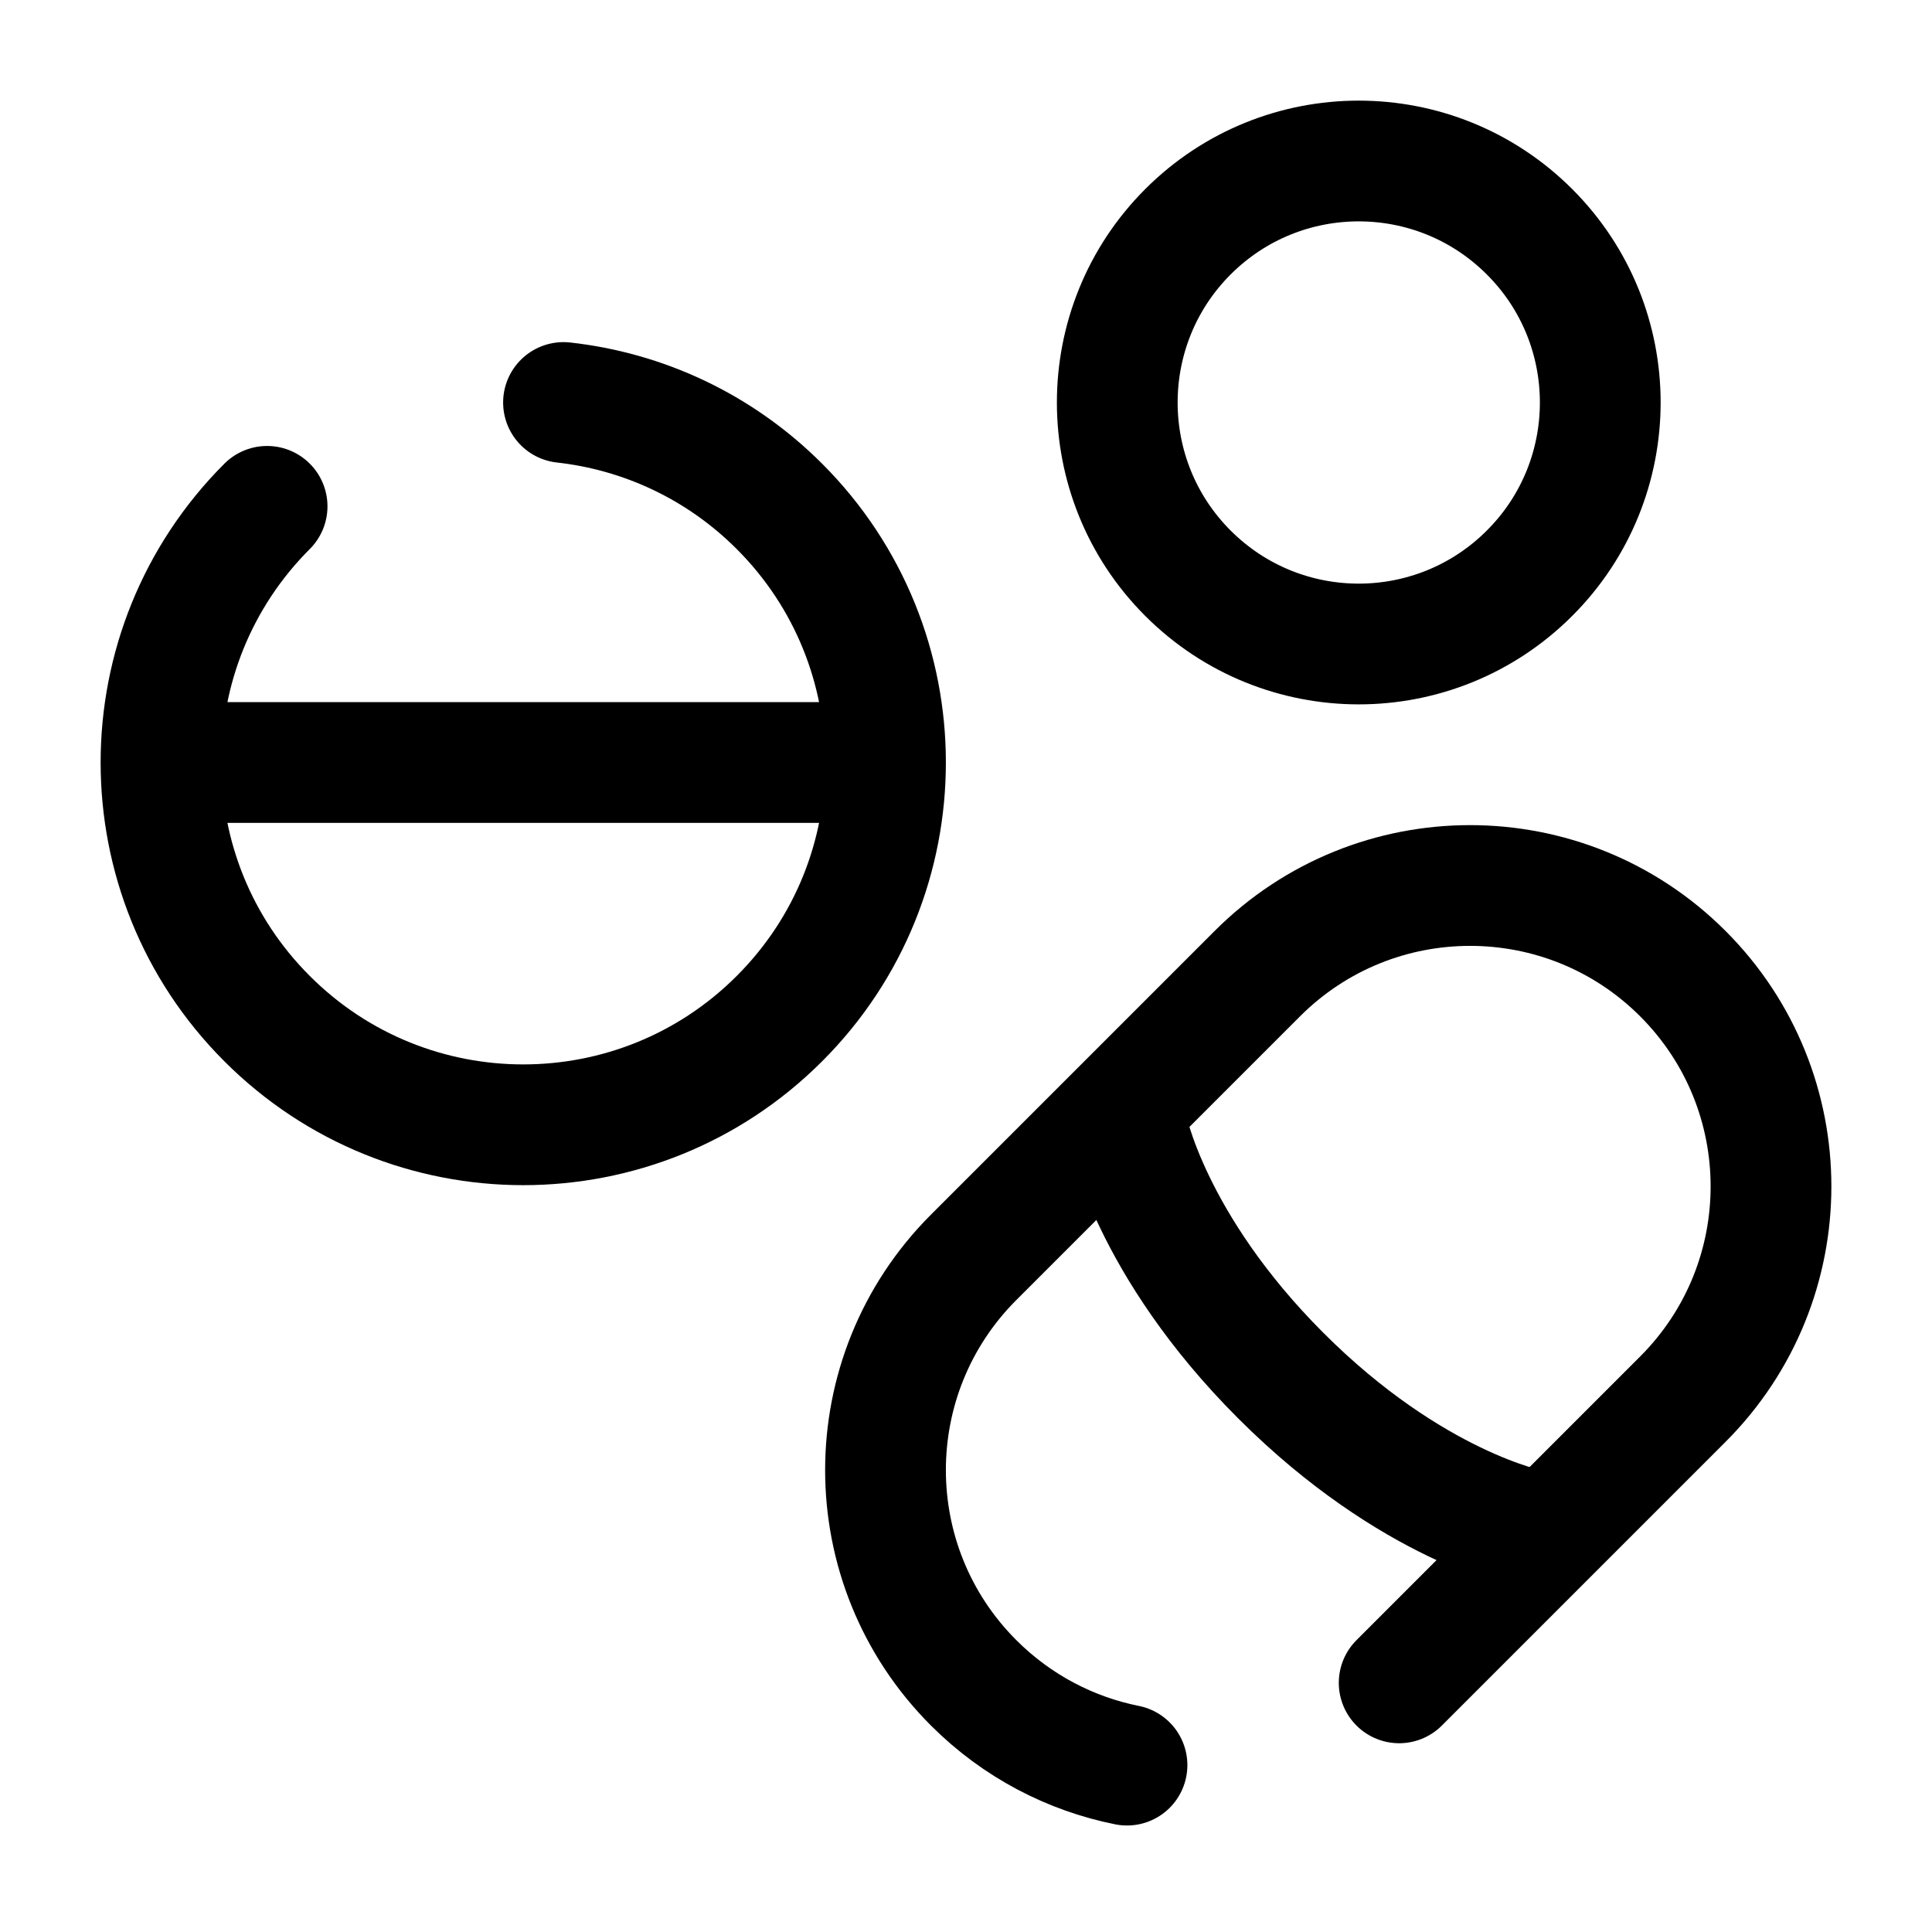 <svg width="24" height="24" viewBox="0 0 24 24" fill="none" xmlns="http://www.w3.org/2000/svg"><g id="Broken / Medicine / Pills 3"><path id="Vector" d="M11 9.472C11 8.321 10.561 7.169 9.682 6.29C8.931 5.539 7.98 5.109 7 5M11 9.472C11 10.624 10.561 11.776 9.682 12.654C7.925 14.412 5.075 14.412 3.318 12.654C2.439 11.776 2 10.624 2 9.472M11 9.472H2M2 9.472C2 8.321 2.439 7.169 3.318 6.29" stroke="currentColor" stroke-width="1.5" stroke-linecap="round"/><path id="Vector_2" d="M14.757 7.121C15.929 8.293 17.828 8.293 19 7.121C19.586 6.536 19.879 5.768 19.879 5C19.879 4.232 19.586 3.464 19 2.879C17.828 1.707 15.929 1.707 14.757 2.879C14.172 3.464 13.879 4.232 13.879 5C13.879 5.768 14.172 6.536 14.757 7.121Z" stroke="currentColor" stroke-width="1.5" stroke-linecap="round"/><path id="Vector_3" d="M17.381 20.905L20.905 17.381C22.365 15.921 22.365 13.555 20.905 12.095C19.445 10.635 17.079 10.635 15.619 12.095L12.095 15.619C10.635 17.079 10.635 19.445 12.095 20.905C12.636 21.446 13.302 21.787 14 21.927" stroke="currentColor" stroke-width="1.5" stroke-linecap="round"/><path id="Vector_4" d="M14 14C14 14 14.281 15.46 15.911 17.089C17.541 18.719 19 19 19 19" stroke="currentColor" stroke-width="1.5"/></g></svg>